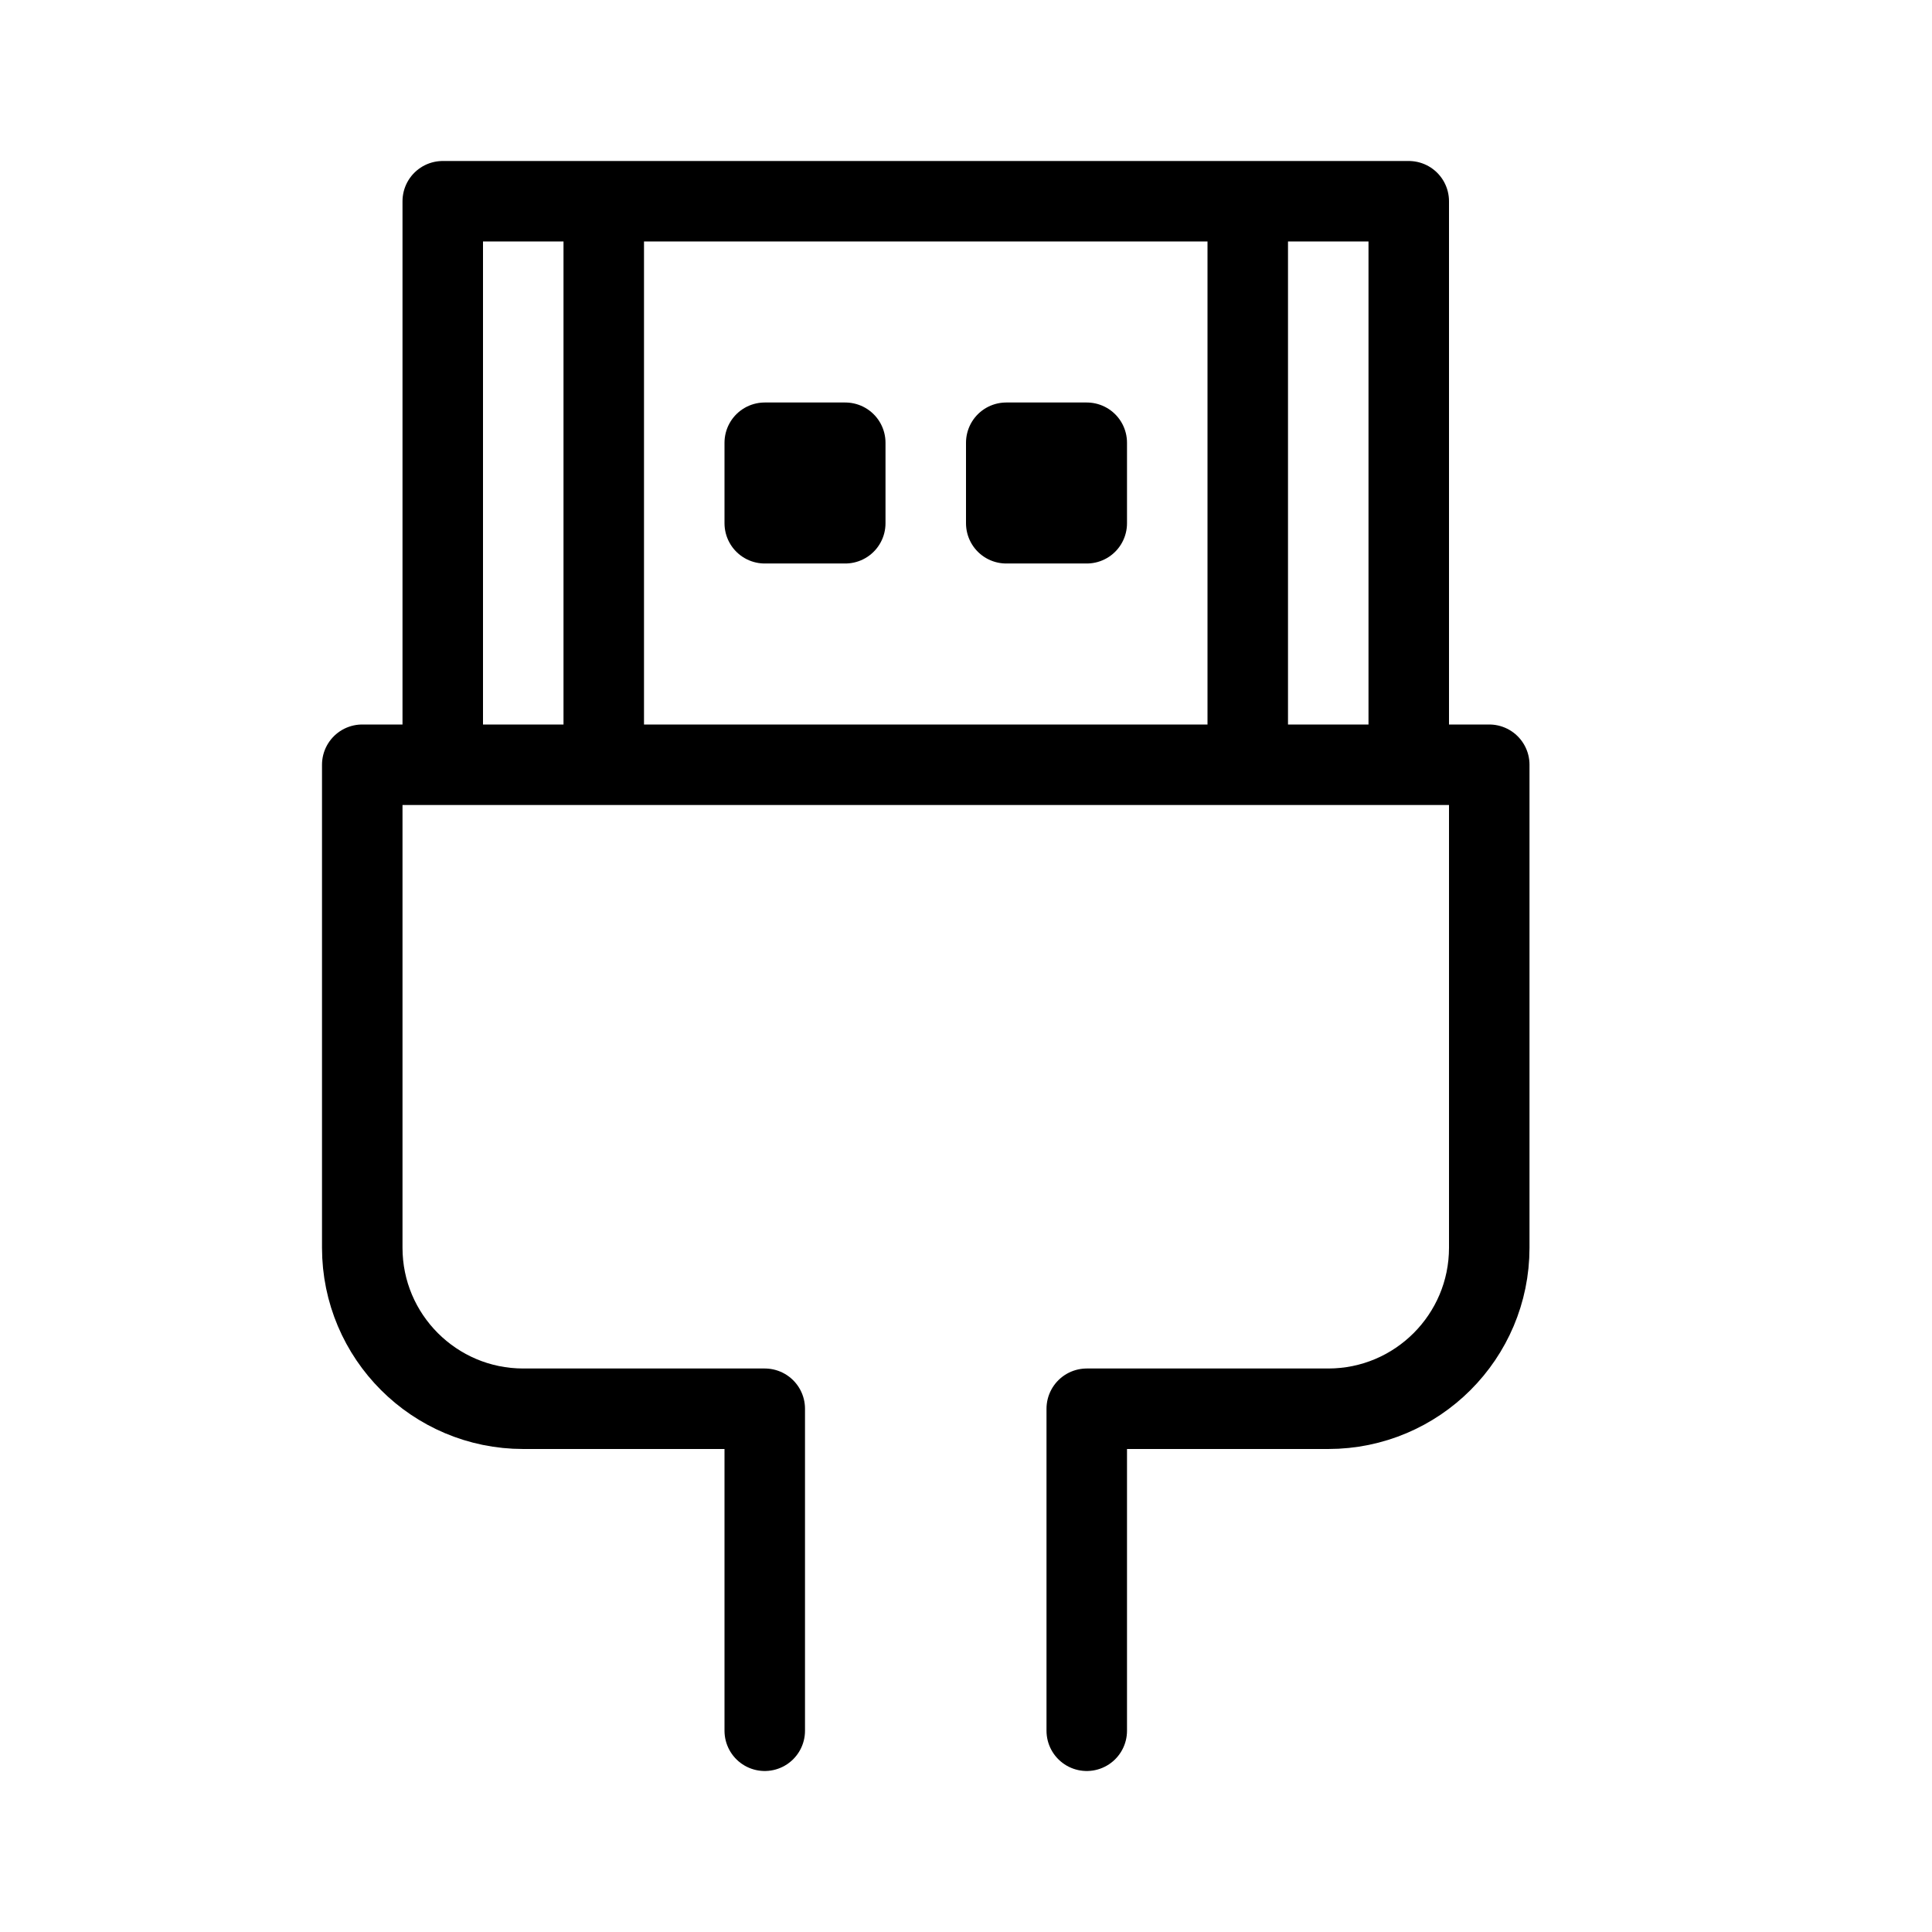 <svg height="24" viewBox="0 0 24 24" width="24" xmlns="http://www.w3.org/2000/svg"><path d="m5.5 9.5v-7h12v7m-8-3h1v-1h-1zm3 0h1v-1h-1zm-5-4v7m8-7v7m-2 12v-4h3c1.104 0 2-.896 2-2v-6h-14v6c0 1.104.896 2 2 2h3v4" fill="none" stroke="#000" stroke-linecap="round" stroke-linejoin="round"/></svg>